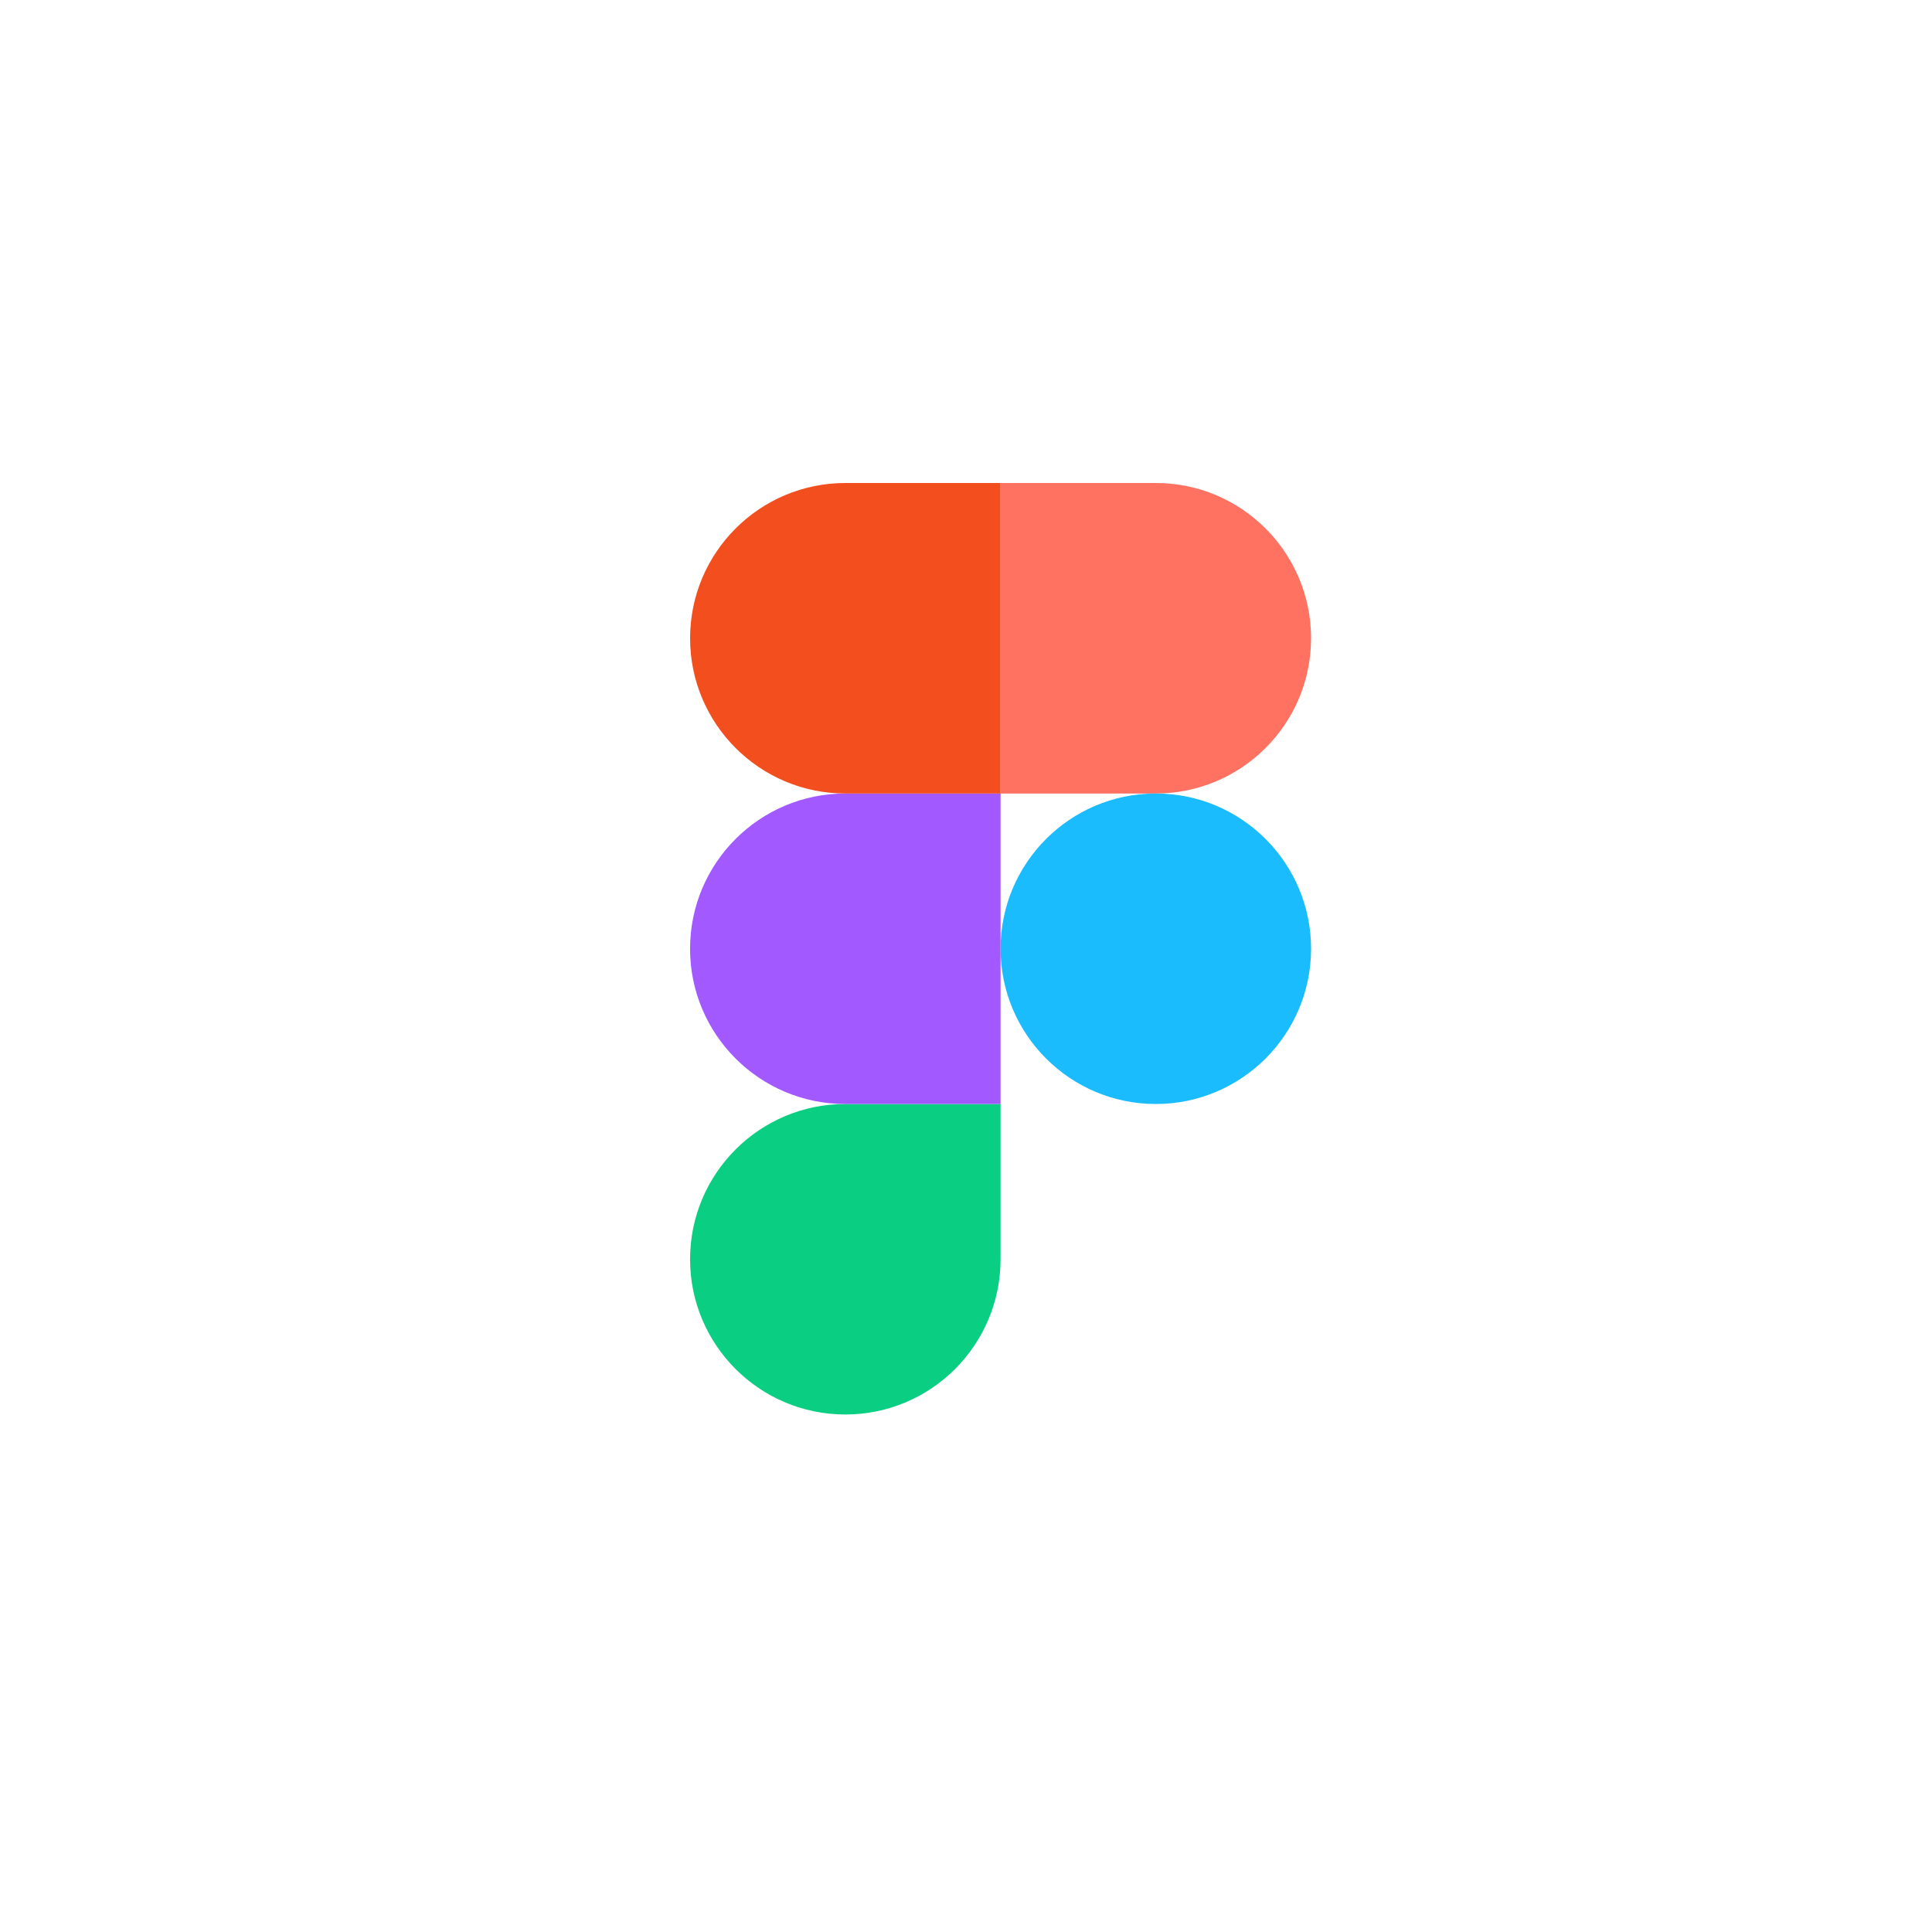 <svg width="56" height="56" viewBox="0 0 56 56" fill="none" xmlns="http://www.w3.org/2000/svg">
<g filter="url(#filter0_d)">
<circle cx="28" cy="26" r="20" fill="white"/>
</g>
<g clip-path="url(#clip0)">
<path d="M24.502 41C26.986 41 29.002 38.984 29.002 36.5V32H24.502C22.018 32 20.002 34.016 20.002 36.5C20.002 38.984 22.018 41 24.502 41Z" fill="#0ACF83"/>
<path d="M20.002 27.5C20.002 25.016 22.018 23 24.502 23H29.002V32H24.502C22.018 32 20.002 29.984 20.002 27.5Z" fill="#A259FF"/>
<path d="M20.003 18.5C20.003 16.016 22.019 14 24.503 14H29.003V23H24.503C22.019 23 20.003 20.984 20.003 18.5Z" fill="#F24E1E"/>
<path d="M29.002 14H33.502C35.986 14 38.002 16.016 38.002 18.5C38.002 20.984 35.986 23 33.502 23H29.002V14Z" fill="#FF7262"/>
<path d="M38.002 27.5C38.002 29.984 35.986 32 33.502 32C31.018 32 29.002 29.984 29.002 27.5C29.002 25.016 31.018 23 33.502 23C35.986 23 38.002 25.016 38.002 27.5Z" fill="#1ABCFE"/>
</g>
<defs>
<filter id="filter0_d" x="0" y="0" width="56" height="56" filterUnits="userSpaceOnUse" color-interpolation-filters="sRGB">
<feFlood flood-opacity="0" result="BackgroundImageFix"/>
<feColorMatrix in="SourceAlpha" type="matrix" values="0 0 0 0 0 0 0 0 0 0 0 0 0 0 0 0 0 0 127 0"/>
<feOffset dy="2"/>
<feGaussianBlur stdDeviation="4"/>
<feColorMatrix type="matrix" values="0 0 0 0 0 0 0 0 0 0 0 0 0 0 0 0 0 0 0.08 0"/>
<feBlend mode="normal" in2="BackgroundImageFix" result="effect1_dropShadow"/>
<feBlend mode="normal" in="SourceGraphic" in2="effect1_dropShadow" result="shape"/>
</filter>
<clipPath id="clip0">
<rect width="18.004" height="27" fill="white" transform="translate(20 14)"/>
</clipPath>
</defs>
</svg>
